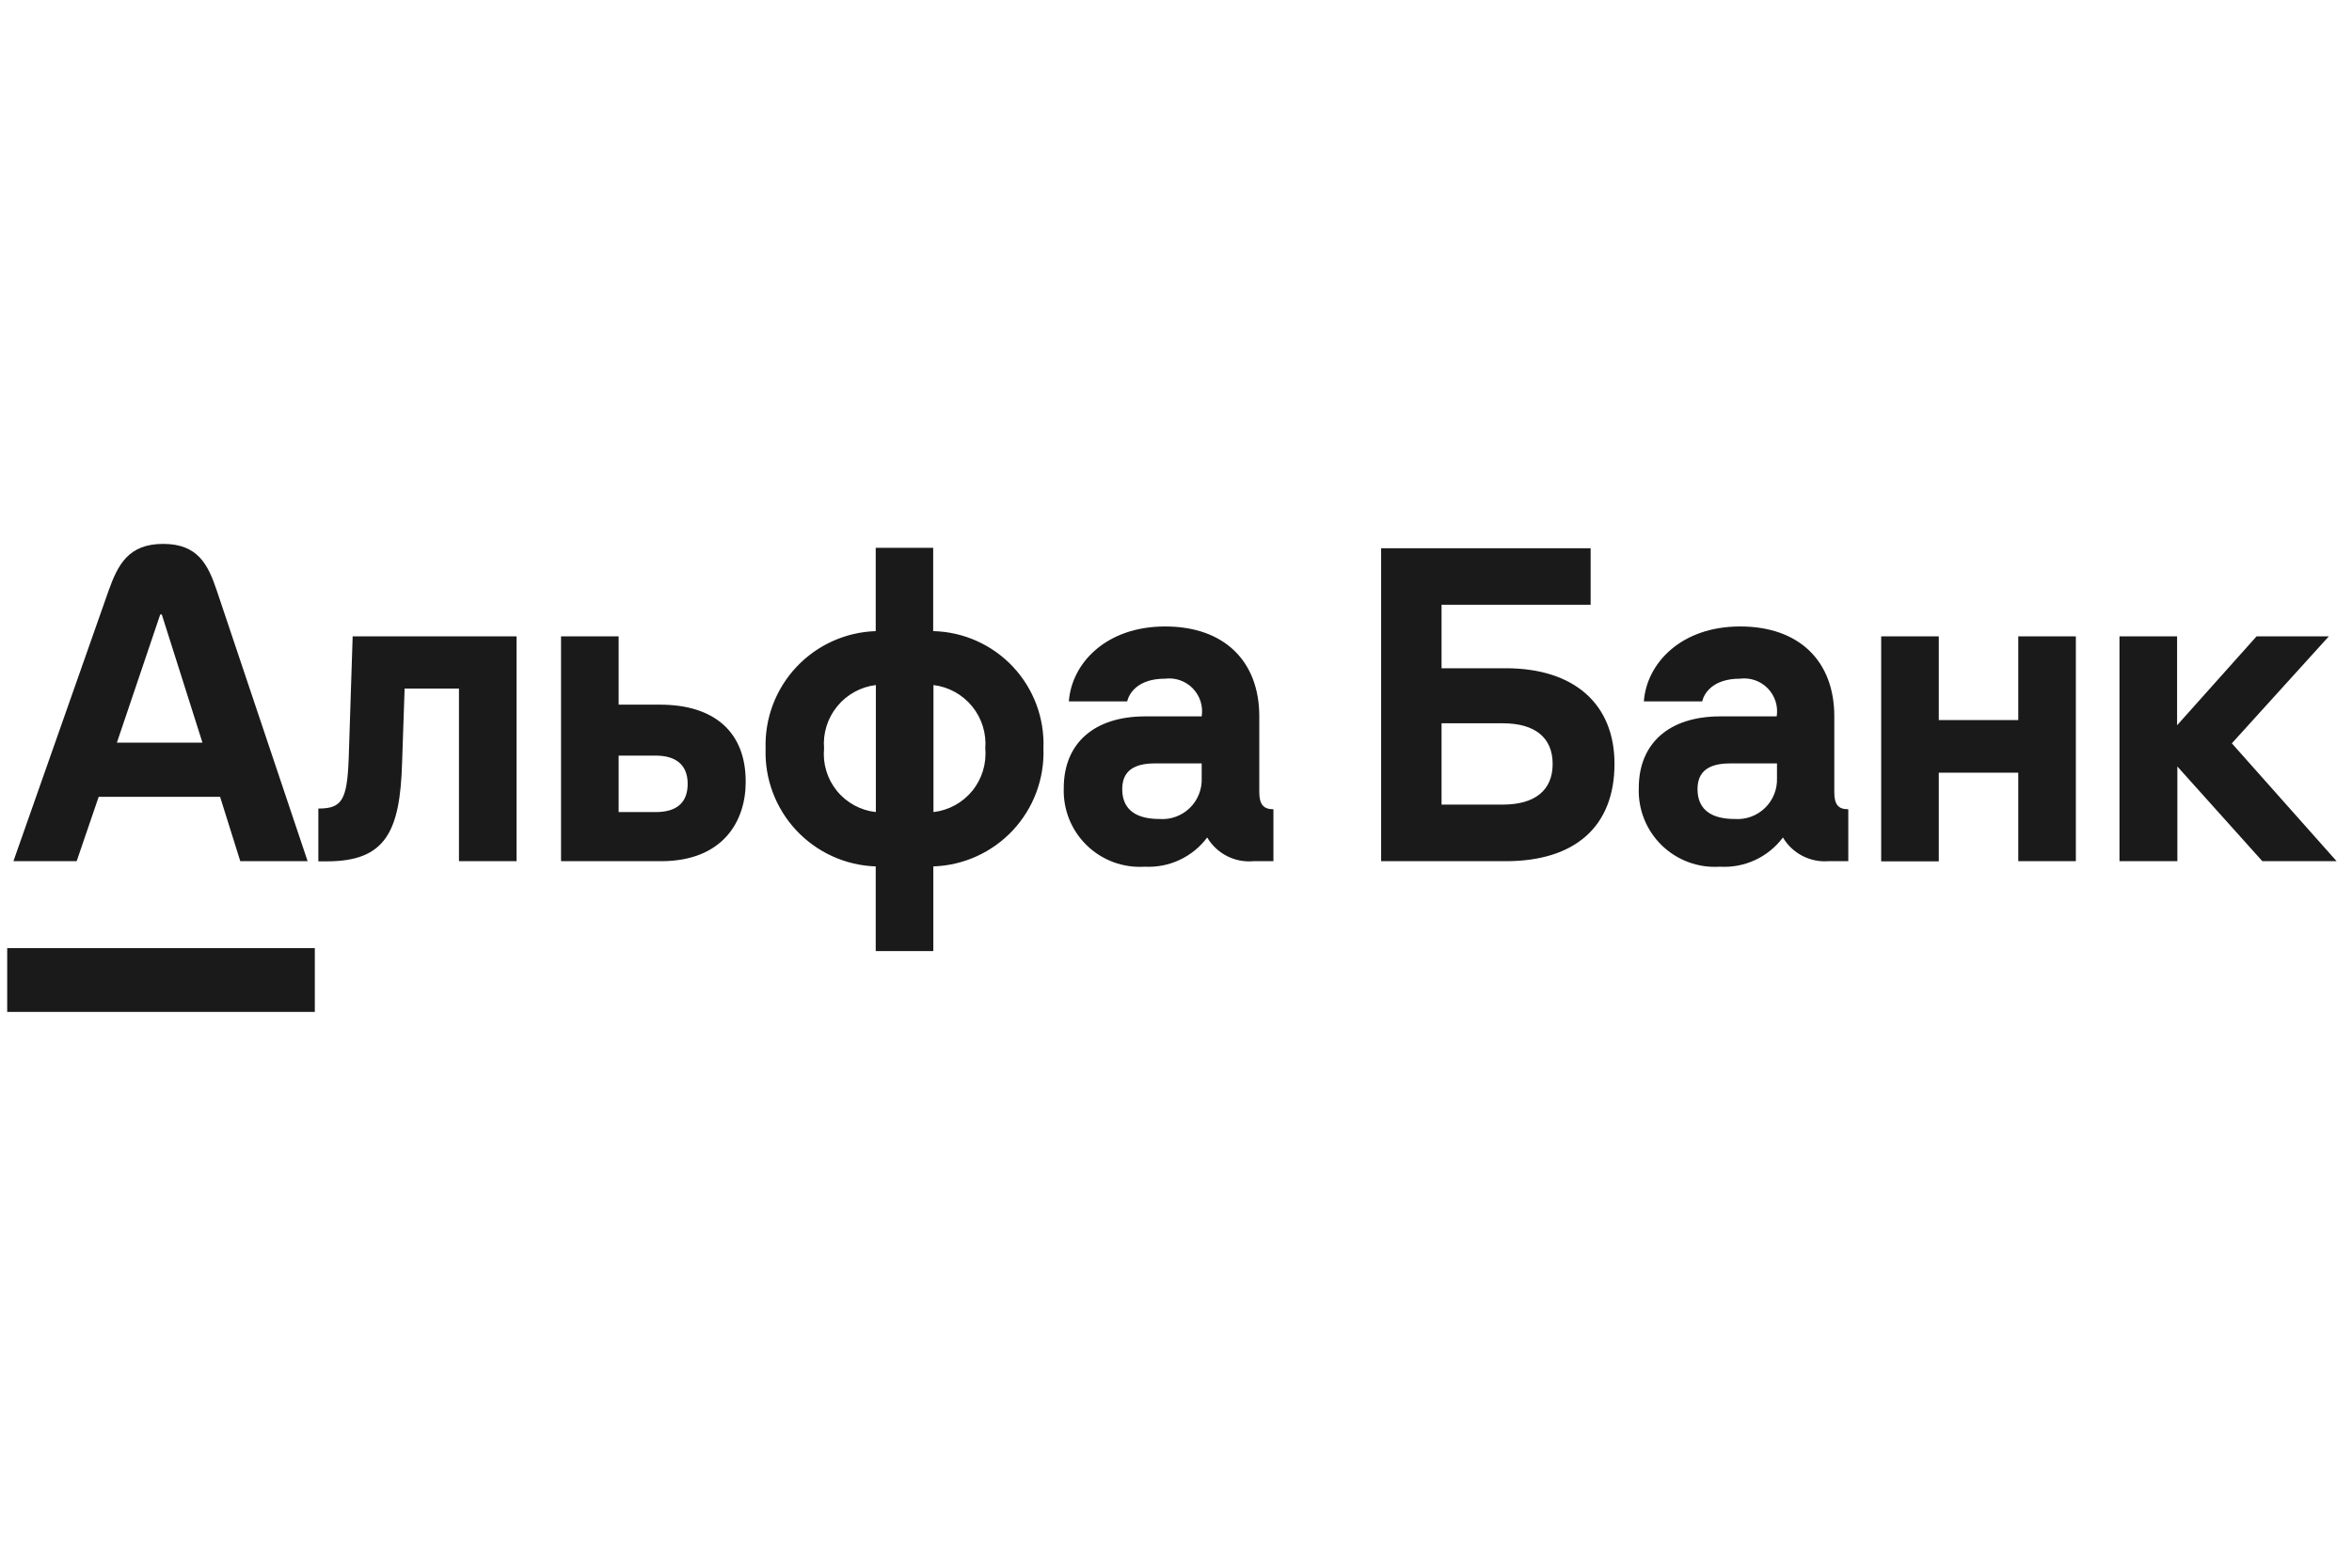 <svg width="60" height="40" viewBox="0 0 196 40" fill="none" xmlns="http://www.w3.org/2000/svg">
<path d="M0.6 33.694H26.235V39.012H0.6V33.694ZM185.988 16.623L194.071 7.706H188.047L181.424 15.118V7.706H176.624V26.447H181.447V18.553L188.53 26.447H194.718L185.988 16.623ZM29.059 17.859C28.93 21.388 28.483 22.059 26.529 22.059V26.459H27.259C32.165 26.459 33.33 23.929 33.506 18.294L33.718 12.059H38.247V26.447H43.047V7.706H29.388L29.059 17.859ZM8.224 21.082H18.341L20.024 26.447H25.635L18.071 3.906C17.341 1.729 16.494 0 13.6 0C10.706 0 9.824 1.729 9.047 3.906L1.118 26.447H6.388L8.224 21.082ZM13.353 5.882H13.482L16.871 16.565H9.741L13.353 5.882ZM125.482 10.365H120.13V5.071H132.553V0.365H115.094V26.447H125.482C131.235 26.447 134.541 23.576 134.541 18.329C134.541 13.353 131.188 10.365 125.482 10.365ZM125.235 21.729H120.13V14.953H125.235C127.894 14.953 129.388 16.129 129.388 18.341C129.388 20.553 127.894 21.729 125.235 21.729ZM77.765 7.271V0.329H72.977V7.271C70.462 7.354 68.084 8.431 66.363 10.266C64.643 12.101 63.721 14.544 63.8 17.059C63.714 19.578 64.633 22.029 66.354 23.871C68.075 25.713 70.457 26.797 72.977 26.882V33.941H77.777V26.882C79.025 26.841 80.252 26.555 81.389 26.038C82.526 25.522 83.55 24.787 84.403 23.874C85.255 22.962 85.919 21.89 86.357 20.721C86.794 19.551 86.997 18.307 86.953 17.059C87.003 15.81 86.805 14.564 86.368 13.393C85.932 12.222 85.266 11.149 84.411 10.238C83.556 9.327 82.528 8.596 81.386 8.086C80.245 7.576 79.014 7.299 77.765 7.271ZM72.988 22.353C71.718 22.213 70.553 21.58 69.746 20.59C68.938 19.599 68.552 18.331 68.671 17.059C68.567 15.79 68.959 14.529 69.764 13.543C70.569 12.556 71.724 11.919 72.988 11.765V22.353ZM77.788 22.353V11.765C79.052 11.919 80.208 12.556 81.013 13.543C81.818 14.529 82.21 15.79 82.106 17.059C82.219 18.33 81.83 19.595 81.024 20.584C80.217 21.573 79.056 22.208 77.788 22.353ZM104.941 20.694V14.377C104.941 9.765 102.012 6.882 97.094 6.882C92.177 6.882 89.306 9.941 89.071 13.129H93.93C94.094 12.447 94.824 11.235 97.082 11.235C97.505 11.181 97.933 11.225 98.334 11.365C98.737 11.505 99.1 11.737 99.397 12.042C99.693 12.346 99.915 12.716 100.045 13.121C100.174 13.527 100.207 13.956 100.141 14.377H95.435C91.177 14.377 88.647 16.623 88.647 20.341C88.614 21.228 88.767 22.113 89.097 22.937C89.428 23.761 89.927 24.506 90.564 25.125C91.2 25.744 91.96 26.222 92.793 26.529C93.626 26.836 94.514 26.964 95.4 26.906C96.4 26.959 97.398 26.764 98.305 26.339C99.212 25.914 100 25.273 100.6 24.471C100.991 25.131 101.56 25.667 102.244 26.017C102.926 26.367 103.694 26.516 104.459 26.447H106.118V22.118C105.306 22.118 104.941 21.729 104.941 20.694ZM100.141 19.518C100.161 19.981 100.082 20.443 99.909 20.874C99.738 21.305 99.477 21.694 99.144 22.017C98.809 22.339 98.412 22.587 97.975 22.744C97.539 22.902 97.074 22.965 96.612 22.929C94.882 22.929 93.518 22.306 93.518 20.435C93.518 18.565 95.035 18.294 96.318 18.294H100.141V19.518ZM55 13.4H51.553V7.706H46.753V26.447H55.082C60.294 26.447 62.141 23.059 62.141 19.859C62.165 15.729 59.577 13.4 55 13.4ZM54.647 22.353H51.553V17.647H54.647C56.306 17.647 57.306 18.4 57.306 20C57.306 21.6 56.353 22.353 54.647 22.353ZM152.859 20.694V14.377C152.859 9.765 149.93 6.882 145.012 6.882C140.094 6.882 137.224 9.941 136.988 13.129H141.847C142.012 12.447 142.741 11.235 145 11.235C145.422 11.181 145.851 11.225 146.252 11.365C146.654 11.505 147.018 11.737 147.314 12.042C147.611 12.346 147.833 12.716 147.962 13.121C148.092 13.527 148.125 13.956 148.059 14.377H143.353C139.094 14.377 136.565 16.623 136.565 20.341C136.532 21.228 136.685 22.113 137.015 22.937C137.345 23.761 137.845 24.506 138.481 25.125C139.118 25.744 139.878 26.222 140.711 26.529C141.544 26.836 142.432 26.964 143.318 26.906C144.327 26.968 145.337 26.779 146.255 26.353C147.173 25.928 147.971 25.281 148.577 24.471C148.961 25.12 149.52 25.648 150.189 25.998C150.859 26.347 151.612 26.503 152.365 26.447H154.024V22.118C153.188 22.118 152.859 21.729 152.859 20.694ZM148.082 19.518C148.1 19.981 148.02 20.442 147.847 20.872C147.674 21.302 147.413 21.69 147.08 22.012C146.747 22.334 146.35 22.582 145.914 22.741C145.479 22.898 145.015 22.963 144.553 22.929C142.824 22.929 141.459 22.306 141.459 20.435C141.459 18.565 142.977 18.294 144.259 18.294H148.082V19.518ZM168.188 14.682H161.565V7.706H156.765V26.459H161.565V19.071H168.188V26.447H172.988V7.706H168.188V14.682Z" fill="#1A1A1A"/>
</svg>
